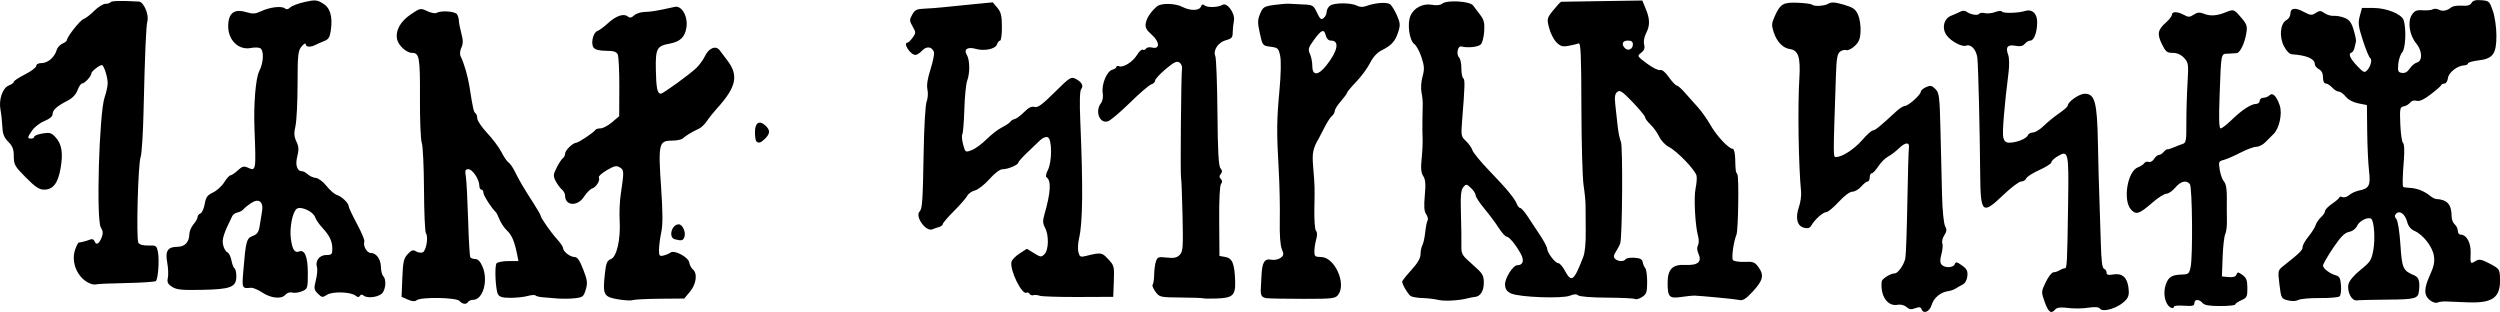 <?xml version="1.0" encoding="UTF-8" standalone="no"?>
<svg
   xmlns:dc="http://purl.org/dc/elements/1.1/"
   xmlns:cc="http://creativecommons.org/ns#"
   xmlns:rdf="http://www.w3.org/1999/02/22-rdf-syntax-ns#"
   xmlns:svg="http://www.w3.org/2000/svg"
   xmlns="http://www.w3.org/2000/svg"
   xmlns:sodipodi="http://sodipodi.sourceforge.net/DTD/sodipodi-0.dtd"
   xmlns:inkscape="http://www.inkscape.org/namespaces/inkscape"
   inkscape:version="1.0 (4035a4fb49, 2020-05-01)"
   sodipodi:docname="glyph2.svg"
   id="svg318"
   viewBox="0 0 219.182 27.351"
   version="1.1"
   height="27.351mm"
   width="219.182mm">
  <defs
     id="defs322" />
  <sodipodi:namedview
     inkscape:current-layer="g316"
     inkscape:window-maximized="1"
     inkscape:window-y="-9"
     inkscape:window-x="-9"
     inkscape:cy="43.694725"
     inkscape:cx="431.13497"
     inkscape:zoom="1.3285255"
     showgrid="false"
     id="namedview320"
     inkscape:window-height="1051"
     inkscape:window-width="1920"
     inkscape:pageshadow="2"
     inkscape:pageopacity="0"
     guidetolerance="10"
     gridtolerance="10"
     objecttolerance="10"
     borderopacity="1"
     bordercolor="#666666"
     pagecolor="#ffffff" />
  <g
     id="g316"
     transform="translate(-11.589,-135.433)">
    <path
       sodipodi:nodetypes="scsscscssssssssssssssssscssscsssssscssssssssssssscsscsssssssscsccccsssssssssssscsssscssssscssssssssscccsssssccccccsssssssscssssssssccsssssssssssscsssssscssssssssccsscccscssssssccccsccssscsssssssscscscsscssscsssscsssccccssccscssscssscssssssccccsssssssssssssssssssssscsssssssssscscscccscsssssscssssssscssssssssscssssssssssssssssscssccsssscssssscsccsssssssssscccssscssscssssscscccscsssccssscssssssssssssssssscsscsccscccccsscssssccscsccsssscsssssssscsssscsssssssscscssssscccssssscscsssscssscssscccssccscsssssssssssssccsssscccscssssssssccscccccsssscsssccccsccssssscsscscssscsssccscssssssccsscssscccscscsscsccsscssssssscssssssssssssssssssssccsssssssscsssssssccscscsccscscsscsssscsssccssssccssssccsssssscssssssssssccssssssssssssccccccssssscssccscccscsscssscssssscssscsssscscscsssssssssssccssssscccssscccccssccscscsssscsscssccsssscsccssssscsccsccsssscscccccsssscssccc"
       id="path324"
       d="m 180.062,162.555 c -0.081,-0.212 -0.205,-0.233 -0.561,-0.098 -0.348,0.132 -0.531,0.107 -0.768,-0.107 -0.187,-0.169 -0.499,-0.247 -0.784,-0.195 -0.881,0.16 -1.52,-0.78 -1.387,-2.04 0.026,-0.247 0.78,-0.716 1.151,-0.716 0.283,0 0.829,-0.791 0.926,-1.343 0.052,-0.295 0.13,-2.51 0.173,-4.923 0.043,-2.412 0.104,-4.538 0.135,-4.724 0.089,-0.535 -0.302,-0.527 -0.862,0.018 -0.283,0.275 -0.715,0.604 -0.961,0.731 -0.246,0.127 -0.629,0.51 -0.852,0.85 -0.222,0.341 -0.484,0.619 -0.582,0.619 -0.098,0 -0.177,0.161 -0.177,0.358 0,0.197 -0.081,0.358 -0.18,0.358 -0.099,0 -0.355,0.201 -0.569,0.448 -0.214,0.246 -0.561,0.448 -0.77,0.448 -0.229,0 -0.71,0.358 -1.203,0.895 -0.452,0.492 -0.939,0.895 -1.082,0.895 -0.287,0 -1.012,0.643 -1.306,1.159 -0.141,0.246 -0.307,0.3 -0.657,0.212 -0.602,-0.151 -0.774,-0.868 -0.439,-1.825 0.137,-0.39 0.221,-0.992 0.187,-1.336 -0.224,-2.257 -0.304,-7.496 -0.151,-9.934 0.115,-1.827 -0.089,-2.467 -0.815,-2.566 -0.619,-0.085 -1.154,-0.633 -1.429,-1.465 -0.205,-0.62 -0.194,-0.796 0.088,-1.42 0.49,-1.086 0.739,-1.232 2.022,-1.178 0.618,0.026 1.175,0.098 1.238,0.161 0.186,0.186 1.107,0.131 1.456,-0.086 0.246,-0.153 0.559,-0.132 1.319,0.088 0.825,0.24 1.042,0.39 1.262,0.873 0.146,0.321 0.248,0.972 0.227,1.448 -0.03,0.681 -0.141,0.961 -0.522,1.313 -0.266,0.247 -0.592,0.406 -0.725,0.355 -0.133,-0.051 -0.379,0.007 -0.547,0.13 -0.246,0.18 -0.317,0.587 -0.368,2.091 -0.25,7.476 -0.252,7.148 0.028,7.148 0.533,0 1.611,-0.707 2.298,-1.508 0.387,-0.451 0.798,-0.819 0.915,-0.819 0.191,0 0.647,-0.372 2.085,-1.703 0.264,-0.245 0.589,-0.445 0.721,-0.445 0.296,0 1.394,-0.982 1.394,-1.247 0,-0.106 0.205,-0.286 0.455,-0.4 0.388,-0.177 0.51,-0.153 0.824,0.161 0.34,0.34 0.375,0.634 0.45,3.746 0.045,1.858 0.106,4.389 0.136,5.626 0.031,1.261 0.146,2.419 0.264,2.638 0.167,0.312 0.153,0.476 -0.069,0.814 -0.153,0.233 -0.23,0.549 -0.171,0.702 0.059,0.153 0.022,0.581 -0.08,0.953 -0.132,0.479 -0.13,0.744 0.009,0.911 0.265,0.32 1.034,0.299 1.161,-0.032 0.086,-0.225 0.186,-0.208 0.631,0.109 0.423,0.301 0.517,0.487 0.474,0.935 -0.033,0.34 -0.195,0.63 -0.413,0.742 -0.197,0.101 -0.479,0.262 -0.627,0.358 -0.148,0.096 -0.46,0.201 -0.695,0.233 -0.631,0.087 -1.223,0.595 -1.4,1.202 -0.17,0.583 -0.708,0.818 -0.875,0.383 z m 10.792,-0.645 c -0.312,-0.879 -0.311,-0.901 0.092,-1.745 0.225,-0.47 0.529,-0.857 0.677,-0.86 0.148,-0.003 0.389,-0.082 0.537,-0.176 0.148,-0.094 0.349,-0.173 0.448,-0.174 0.203,-0.003 0.219,-0.302 0.299,-5.766 0.065,-4.429 0.024,-4.614 -0.91,-4.063 -0.304,0.18 -0.553,0.419 -0.553,0.532 0,0.113 -0.475,0.419 -1.056,0.679 -0.581,0.261 -1.102,0.594 -1.158,0.74 -0.056,0.147 -0.253,0.267 -0.436,0.267 -0.184,0 -0.881,0.524 -1.55,1.163 -1.865,1.785 -2.015,1.654 -2.046,-1.79 -0.037,-4.065 -0.167,-9.433 -0.247,-10.185 -0.078,-0.731 -0.558,-1.262 -0.991,-1.095 -0.352,0.135 -1.32,-0.379 -1.702,-0.904 -0.448,-0.615 -0.256,-1.466 0.388,-1.719 0.262,-0.103 0.623,-0.263 0.803,-0.357 0.198,-0.103 0.41,-0.106 0.537,-0.007 0.33,0.257 1.005,0.377 1.116,0.198 0.055,-0.09 0.28,-0.118 0.499,-0.063 0.219,0.055 0.636,0.01 0.925,-0.1 0.289,-0.11 0.55,-0.129 0.579,-0.041 0.057,0.171 1.42,0.141 2.002,-0.044 0.637,-0.202 1.085,0.201 1.085,0.976 0,0.88 -0.274,1.616 -0.6,1.616 -0.138,0 -0.356,0.127 -0.485,0.282 -0.168,0.203 -0.402,0.251 -0.83,0.17 -0.686,-0.129 -0.88,0.127 -0.621,0.814 0.09,0.239 0.103,0.915 0.029,1.508 -0.378,3.008 -0.566,5.317 -0.464,5.723 0.081,0.323 0.234,0.453 0.531,0.453 0.623,0 1.503,-0.348 1.614,-0.639 0.054,-0.141 0.259,-0.256 0.456,-0.256 0.197,0 0.623,-0.262 0.948,-0.582 0.325,-0.32 0.931,-0.814 1.348,-1.098 0.417,-0.284 0.758,-0.59 0.758,-0.68 0,-0.328 0.998,-1.03 1.472,-1.035 0.904,-0.011 1.102,0.718 1.17,4.29 0.033,1.723 0.09,3.898 0.128,4.833 0.037,0.935 0.094,2.701 0.126,3.923 0.041,1.576 0.123,2.244 0.281,2.297 0.123,0.041 0.224,0.193 0.224,0.337 0,0.196 0.146,0.237 0.582,0.163 0.783,-0.133 1.215,0.238 1.337,1.147 0.074,0.554 0.02,0.821 -0.223,1.089 -0.641,0.709 -2.051,1.15 -2.314,0.724 -0.056,-0.091 -0.403,-0.123 -0.771,-0.071 -0.845,0.119 -1.388,0.124 -2.24,0.023 -0.429,-0.051 -0.748,0.006 -0.872,0.156 -0.353,0.426 -0.6,0.25 -0.921,-0.654 z m 10.83,0.307 c -0.337,-0.406 -0.432,-1.177 -0.224,-1.808 0.229,-0.694 0.529,-0.884 1.431,-0.905 0.556,-0.013 0.631,-0.077 0.753,-0.641 0.206,-0.951 0.151,-7.032 -0.066,-7.294 -0.309,-0.373 -0.801,-0.253 -1.277,0.313 -0.249,0.295 -0.599,0.537 -0.78,0.537 -0.18,0 -0.729,0.348 -1.22,0.774 -1.164,1.009 -1.43,1.097 -1.875,0.619 -0.738,-0.792 -0.324,-3.358 0.599,-3.709 0.241,-0.092 0.495,-0.258 0.564,-0.369 0.069,-0.111 0.238,-0.159 0.377,-0.106 0.139,0.053 0.351,-0.062 0.472,-0.256 0.121,-0.194 0.312,-0.353 0.424,-0.353 0.112,0 0.302,-0.118 0.422,-0.263 0.12,-0.145 0.271,-0.251 0.335,-0.237 0.064,0.014 0.318,-0.062 0.565,-0.17 0.246,-0.108 0.594,-0.242 0.773,-0.299 0.285,-0.09 0.324,-0.311 0.316,-1.76 -0.005,-0.911 0.039,-2.487 0.099,-3.502 0.103,-1.753 0.088,-1.867 -0.302,-2.282 -0.271,-0.289 -0.607,-0.437 -0.99,-0.437 -0.507,0 -0.627,-0.098 -0.957,-0.781 -0.431,-0.89 -0.36,-1.246 0.381,-1.899 0.276,-0.243 0.502,-0.545 0.502,-0.671 0,-0.295 0.507,-0.282 1.065,0.027 0.375,0.207 0.499,0.203 0.851,-0.028 0.326,-0.214 0.516,-0.229 0.904,-0.073 0.542,0.218 1.124,0.178 1.89,-0.131 0.708,-0.286 0.728,-0.279 1.362,0.463 0.504,0.59 0.555,0.748 0.449,1.387 -0.146,0.877 -0.545,1.697 -0.843,1.73 -0.121,0.013 -0.461,0.033 -0.756,0.045 -0.637,0.025 -0.6,-0.16 -0.743,3.735 -0.073,2.008 -0.046,2.819 0.095,2.819 0.109,0 0.541,-0.334 0.96,-0.743 0.891,-0.869 1.708,-1.404 2.148,-1.405 0.172,-3.6e-4 0.313,-0.121 0.313,-0.269 0,-0.148 0.145,-0.269 0.322,-0.269 0.177,0 0.419,-0.097 0.538,-0.216 0.278,-0.278 0.624,0.067 0.902,0.901 0.239,0.719 -0.053,2.034 -0.555,2.503 -0.178,0.166 -0.497,0.484 -0.708,0.705 -0.211,0.222 -0.566,0.403 -0.789,0.403 -0.223,0 -0.854,0.233 -1.404,0.519 -0.55,0.285 -1.209,0.571 -1.464,0.635 -0.434,0.109 -0.456,0.166 -0.345,0.864 0.066,0.411 0.236,0.876 0.378,1.033 0.172,0.19 0.254,0.67 0.246,1.437 -0.007,0.633 -0.004,1.534 0.007,2.003 0.011,0.468 -0.055,0.992 -0.146,1.163 -0.091,0.172 -0.195,1.077 -0.229,2.013 l -0.063,1.7 0.583,0.056 c 0.398,0.038 0.617,-0.031 0.689,-0.219 0.093,-0.243 0.155,-0.239 0.53,0.033 0.34,0.247 0.426,0.475 0.43,1.144 0.005,0.758 -0.044,0.857 -0.531,1.073 -0.295,0.131 -0.537,0.299 -0.537,0.373 0,0.074 -0.594,0.135 -1.321,0.135 -0.955,0 -1.382,-0.074 -1.543,-0.269 -0.293,-0.354 -0.716,-0.343 -0.716,0.017 0,0.232 -0.169,0.274 -0.895,0.224 -0.492,-0.034 -0.895,-0.002 -0.895,0.072 1.7e-4,0.211 -0.295,0.157 -0.501,-0.09 z m -149.82,-0.404 c -0.271,-0.307 -3.389,-0.355 -3.748,-0.058 -0.154,0.128 -0.39,0.11 -0.771,-0.057 l -0.55,-0.241 0.067,-1.657 c 0.057,-1.426 0.124,-1.718 0.475,-2.092 0.328,-0.349 0.47,-0.396 0.722,-0.239 0.173,0.108 0.436,0.149 0.585,0.092 0.307,-0.118 0.524,-1.37 0.289,-1.67 -0.084,-0.108 -0.161,-1.835 -0.171,-3.837 -0.01,-2.002 -0.098,-3.847 -0.195,-4.1 -0.098,-0.252 -0.17,-2.02 -0.16,-3.929 0.017,-3.566 -0.052,-3.958 -0.7,-3.958 -0.488,0 -1.202,-0.658 -1.307,-1.204 -0.147,-0.769 0.289,-1.553 1.208,-2.173 0.822,-0.555 0.85,-0.56 1.443,-0.279 0.333,0.158 0.705,0.225 0.828,0.149 0.366,-0.226 1.614,-0.137 1.782,0.128 0.086,0.135 0.157,0.385 0.158,0.556 0.001,0.171 0.099,0.669 0.216,1.107 0.164,0.613 0.164,0.903 0.002,1.261 -0.13,0.285 -0.151,0.583 -0.056,0.772 0.286,0.568 0.625,1.732 0.766,2.635 0.299,1.916 0.373,2.244 0.527,2.339 0.088,0.054 0.159,0.26 0.159,0.457 0,0.197 0.393,0.776 0.873,1.287 0.48,0.511 1.043,1.267 1.252,1.68 0.209,0.413 0.485,0.816 0.614,0.895 0.129,0.079 0.373,0.426 0.543,0.77 0.402,0.817 0.785,1.471 1.601,2.733 0.367,0.568 0.667,1.087 0.667,1.154 0,0.186 0.925,1.507 1.476,2.109 0.27,0.295 0.492,0.625 0.492,0.733 0.001,0.304 0.617,0.788 1,0.788 0.257,0 0.453,0.28 0.769,1.094 0.366,0.945 0.397,1.186 0.223,1.766 -0.185,0.616 -0.264,0.679 -0.962,0.758 -0.418,0.048 -1.123,0.055 -1.566,0.017 -0.443,-0.038 -1.02,-0.086 -1.283,-0.107 -0.263,-0.021 -0.53,-0.09 -0.595,-0.155 -0.065,-0.065 -0.373,-0.045 -0.685,0.045 -0.312,0.089 -0.988,0.163 -1.502,0.163 -0.714,0 -0.975,-0.075 -1.106,-0.32 -0.211,-0.394 -0.307,-2.404 -0.129,-2.692 0.072,-0.116 0.533,-0.21 1.029,-0.21 h 0.899 l -0.117,-0.582 c -0.228,-1.138 -0.465,-1.698 -0.887,-2.095 -0.235,-0.221 -0.531,-0.656 -0.656,-0.966 -0.125,-0.31 -0.273,-0.604 -0.329,-0.654 -0.349,-0.31 -1.083,-1.455 -1.083,-1.689 0,-0.154 -0.081,-0.28 -0.179,-0.28 -0.098,0 -0.179,-0.155 -0.179,-0.343 0,-0.545 -0.595,-1.444 -0.956,-1.445 -0.28,-8.9e-4 -0.313,0.1 -0.224,0.67 0.058,0.369 0.146,2.07 0.197,3.779 0.05,1.71 0.136,3.18 0.19,3.267 0.054,0.087 0.253,0.159 0.443,0.159 0.229,0 0.441,0.226 0.63,0.671 0.52,1.224 0.037,2.909 -0.835,2.909 -0.176,0 -0.369,0.081 -0.43,0.179 -0.156,0.252 -0.497,0.211 -0.763,-0.092 z m 172.741,-0.077 c -0.52,-0.434 -0.51,-1.019 0.038,-2.216 0.334,-0.73 0.414,-1.132 0.331,-1.661 -0.126,-0.799 -0.937,-1.845 -1.685,-2.173 -0.334,-0.146 -0.557,-0.416 -0.654,-0.791 -0.178,-0.687 -0.649,-1.048 -0.961,-0.736 -0.164,0.164 -0.161,0.274 0.012,0.482 0.128,0.154 0.28,1.118 0.354,2.247 0.138,2.092 0.22,2.272 1.224,2.692 0.387,0.162 0.494,0.514 0.406,1.341 -0.074,0.698 -0.301,0.762 -2.737,0.781 -1.302,0.01 -2.525,0.04 -2.718,0.066 -0.458,0.062 -0.88,-0.775 -0.725,-1.435 0.068,-0.289 0.496,-0.792 1.056,-1.242 0.853,-0.684 0.959,-0.85 1.122,-1.752 0.169,-0.934 0.072,-2.463 -0.172,-2.707 -0.232,-0.232 -1.043,0.145 -1.24,0.576 -0.127,0.279 -0.405,0.493 -0.721,0.557 -0.39,0.078 -0.728,0.42 -1.398,1.413 -0.486,0.72 -0.884,1.415 -0.884,1.543 0,0.26 0.613,0.715 1.164,0.864 0.276,0.074 0.371,0.275 0.414,0.875 0.031,0.428 -0.021,0.855 -0.116,0.95 -0.095,0.095 -0.87,0.164 -1.724,0.155 -0.854,-0.009 -1.707,0.066 -1.897,0.167 -0.211,0.113 -0.569,0.126 -0.927,0.033 -0.566,-0.146 -0.588,-0.187 -0.733,-1.388 -0.148,-1.222 -0.144,-1.242 0.358,-1.638 1.42,-1.12 1.672,-1.368 1.672,-1.643 0,-0.165 0.23,-0.58 0.512,-0.922 0.281,-0.342 0.565,-0.793 0.631,-1.002 0.066,-0.209 0.278,-0.523 0.473,-0.699 0.194,-0.176 0.353,-0.418 0.353,-0.538 0,-0.12 0.281,-0.409 0.625,-0.644 0.344,-0.234 0.626,-0.484 0.627,-0.554 0,-0.071 0.125,-0.081 0.276,-0.023 0.151,0.058 0.418,-0.024 0.594,-0.182 0.175,-0.158 0.573,-0.339 0.884,-0.401 0.863,-0.173 1,-0.452 0.848,-1.729 -0.073,-0.614 -0.145,-2.16 -0.159,-3.436 l -0.025,-2.321 -0.755,-0.15 c -0.462,-0.092 -0.889,-0.32 -1.1,-0.588 -0.19,-0.241 -0.462,-0.438 -0.604,-0.438 -0.143,0 -0.406,-0.161 -0.584,-0.358 -0.178,-0.197 -0.432,-0.358 -0.565,-0.358 -0.148,0 -0.241,-0.205 -0.241,-0.531 0,-0.348 -0.124,-0.597 -0.358,-0.722 -0.197,-0.105 -0.358,-0.3 -0.358,-0.432 0,-0.481 -0.731,-0.797 -2.03,-0.877 -0.191,-0.012 -0.478,-0.313 -0.684,-0.716 -0.429,-0.84 -0.316,-1.991 0.224,-2.279 0.188,-0.101 0.342,-0.344 0.342,-0.54 0,-0.527 0.41,-0.594 1.165,-0.189 0.593,0.318 0.714,0.33 1.059,0.104 0.339,-0.222 0.44,-0.22 0.779,0.018 0.214,0.15 0.573,0.255 0.797,0.233 0.224,-0.022 0.651,0.057 0.951,0.176 0.427,0.169 0.599,0.398 0.8,1.062 0.141,0.465 0.231,0.926 0.2,1.025 -0.031,0.099 -0.088,0.34 -0.127,0.536 -0.039,0.197 -0.152,0.385 -0.252,0.418 -0.364,0.121 -0.1,0.619 0.782,1.474 0.268,0.259 0.381,0.281 0.558,0.104 0.321,-0.321 0.492,-0.963 0.289,-1.088 -0.096,-0.059 -0.383,-0.754 -0.639,-1.544 -0.398,-1.228 -0.437,-1.539 -0.274,-2.145 l 0.191,-0.709 h 1.011 c 1.147,0 2.475,0.539 2.645,1.074 0.243,0.765 0.167,2.482 -0.124,2.808 -0.159,0.178 -0.317,0.647 -0.351,1.041 -0.054,0.623 -0.011,0.723 0.33,0.772 0.258,0.037 0.49,-0.094 0.68,-0.384 0.158,-0.242 0.446,-0.481 0.638,-0.531 0.499,-0.131 0.459,-1.042 -0.075,-1.677 -0.588,-0.701 -0.773,-1.901 -0.385,-2.494 0.243,-0.371 0.42,-0.446 0.961,-0.406 0.365,0.026 0.761,-0.012 0.879,-0.085 0.118,-0.073 0.358,-0.059 0.532,0.03 0.338,0.174 0.702,0.105 1.096,-0.207 0.133,-0.105 0.549,-0.17 0.924,-0.142 0.484,0.035 0.73,-0.036 0.847,-0.244 0.119,-0.212 0.359,-0.278 0.866,-0.236 0.667,0.054 0.717,0.102 1.007,0.952 0.172,0.505 0.306,1.441 0.307,2.148 0.003,1.611 -0.301,2.028 -1.587,2.18 -0.498,0.059 -0.905,0.177 -0.905,0.261 0,0.085 -0.141,0.16 -0.313,0.167 -0.612,0.026 -1.386,0.625 -1.444,1.119 -0.031,0.263 -0.165,0.479 -0.298,0.479 -0.133,0 -0.269,0.068 -0.301,0.151 -0.033,0.083 -0.452,0.448 -0.931,0.811 -0.601,0.455 -0.98,0.626 -1.221,0.549 -0.212,-0.067 -0.433,-0.005 -0.561,0.158 -0.116,0.148 -0.372,0.299 -0.569,0.335 -0.331,0.06 -0.353,0.181 -0.296,1.581 0.034,0.834 0.142,1.565 0.239,1.626 0.106,0.066 0.136,0.639 0.076,1.432 -0.124,1.615 -0.14,2.335 -0.055,2.42 0.035,0.035 0.3,0.074 0.587,0.086 0.598,0.025 1.269,0.288 1.747,0.685 0.181,0.151 0.423,0.279 0.537,0.286 0.993,0.057 1.363,0.473 1.369,1.537 0.002,0.259 0.123,0.571 0.271,0.693 0.148,0.123 0.269,0.374 0.269,0.559 0,0.185 0.108,0.336 0.241,0.336 0.53,0 0.924,0.726 0.885,1.63 -0.041,0.954 -0.026,0.975 0.467,0.667 0.273,-0.17 0.496,-0.125 1.206,0.247 0.828,0.434 0.873,0.495 0.902,1.238 0.069,1.745 -0.609,2.25 -2.895,2.154 -0.788,-0.033 -1.633,-0.068 -1.88,-0.077 -0.246,-0.009 -0.568,0.036 -0.716,0.1 -0.15,0.065 -0.447,-0.033 -0.671,-0.221 z m -158.869,-0.067 c -1.221,-0.215 -1.313,-0.395 -1.12,-2.195 0.106,-0.99 0.188,-1.193 0.53,-1.324 0.517,-0.197 0.866,-1.741 0.769,-3.406 -0.037,-0.64 0.004,-1.647 0.091,-2.237 0.306,-2.073 0.303,-2.159 -0.072,-2.394 -0.298,-0.186 -0.477,-0.148 -1.15,0.246 -0.438,0.257 -0.751,0.541 -0.695,0.632 0.148,0.24 -0.22,0.847 -0.586,0.967 -0.172,0.056 -0.495,0.384 -0.718,0.728 -0.565,0.875 -1.654,0.806 -1.654,-0.104 0,-0.165 -0.126,-0.405 -0.28,-0.533 -0.154,-0.128 -0.398,-0.46 -0.541,-0.737 -0.236,-0.457 -0.227,-0.571 0.099,-1.209 0.198,-0.388 0.441,-0.755 0.541,-0.817 0.1,-0.062 0.182,-0.235 0.182,-0.386 0,-0.283 0.675,-0.941 0.975,-0.952 0.207,-0.007 1.597,-0.938 1.68,-1.125 0.033,-0.074 0.234,-0.134 0.448,-0.135 0.213,-1.8e-4 0.67,-0.241 1.014,-0.536 l 0.627,-0.535 0.01,-2.552 c 0.006,-1.404 -0.058,-2.693 -0.141,-2.865 -0.113,-0.234 -0.369,-0.313 -1.018,-0.313 -0.541,0 -0.948,-0.098 -1.084,-0.261 -0.285,-0.344 -0.066,-1.341 0.324,-1.477 0.163,-0.057 0.578,-0.363 0.923,-0.68 0.707,-0.651 1.389,-0.883 1.739,-0.592 0.176,0.146 0.32,0.121 0.56,-0.097 0.178,-0.161 0.6,-0.297 0.936,-0.301 0.539,-0.007 1.122,-0.106 2.627,-0.445 0.607,-0.137 1.162,0.841 1.019,1.796 -0.128,0.852 -0.541,1.255 -1.461,1.426 -1.143,0.212 -1.254,0.421 -1.221,2.3 0.028,1.599 0.132,2.091 0.44,2.091 0.187,0 2.466,-1.649 3.096,-2.24 0.268,-0.251 0.615,-0.728 0.773,-1.059 0.339,-0.714 0.964,-0.958 1.289,-0.502 0.122,0.171 0.404,0.543 0.627,0.828 1.061,1.355 0.852,2.376 -0.872,4.271 -0.302,0.332 -0.696,0.828 -0.876,1.101 -0.179,0.273 -0.493,0.574 -0.697,0.667 -0.589,0.27 -1.19,0.633 -1.407,0.85 -0.11,0.11 -0.548,0.2 -0.974,0.2 -1.133,0 -1.199,0.287 -0.941,4.06 0.154,2.256 0.158,3.319 0.014,3.992 -0.108,0.504 -0.196,1.187 -0.196,1.517 0,0.533 0.045,0.59 0.403,0.502 0.222,-0.054 0.496,-0.171 0.611,-0.261 0.327,-0.254 1.571,0.409 1.638,0.873 0.031,0.214 0.171,0.485 0.313,0.603 0.428,0.355 0.31,1.284 -0.248,1.952 l -0.505,0.605 -2.135,0.018 c -1.174,0.01 -2.256,0.065 -2.403,0.122 -0.148,0.057 -0.733,0.021 -1.302,-0.079 z m 71.918,0.051 c -0.295,-0.072 -0.899,-0.142 -1.343,-0.156 -0.443,-0.013 -0.911,-0.091 -1.041,-0.173 -0.235,-0.149 -0.749,-1.021 -0.749,-1.27 0,-0.072 0.361,-0.526 0.802,-1.009 0.546,-0.598 0.803,-1.038 0.806,-1.382 0.002,-0.277 0.077,-0.64 0.166,-0.807 0.089,-0.167 0.201,-0.679 0.249,-1.138 0.048,-0.459 0.141,-0.921 0.206,-1.027 0.066,-0.106 0.01,-0.348 -0.123,-0.538 -0.18,-0.256 -0.211,-0.684 -0.122,-1.652 0.091,-0.993 0.058,-1.4 -0.137,-1.698 -0.191,-0.291 -0.227,-0.683 -0.14,-1.525 0.064,-0.624 0.102,-1.416 0.084,-1.76 -0.018,-0.345 -0.025,-1.07 -0.015,-1.611 0.01,-0.541 0.022,-1.186 0.027,-1.432 0.005,-0.246 -0.046,-0.712 -0.113,-1.036 -0.067,-0.324 -0.025,-0.933 0.093,-1.355 0.18,-0.645 0.166,-0.914 -0.091,-1.699 -0.168,-0.513 -0.449,-1.033 -0.624,-1.156 -0.435,-0.305 -0.64,-1.756 -0.348,-2.462 0.296,-0.715 1.106,-1.13 1.91,-0.979 0.386,0.072 0.717,0.034 0.882,-0.103 0.409,-0.339 2.431,-0.22 2.705,0.16 0.122,0.168 0.404,0.542 0.627,0.829 0.324,0.419 0.394,0.705 0.348,1.432 -0.032,0.5 -0.163,1.017 -0.292,1.149 -0.225,0.231 -1.152,0.333 -1.705,0.187 -0.324,-0.086 -0.482,0.688 -0.198,0.971 0.107,0.107 0.194,0.536 0.194,0.953 0,0.418 0.075,0.805 0.166,0.862 0.159,0.098 0.144,0.671 -0.101,3.71 -0.105,1.303 -0.088,1.396 0.335,1.79 0.245,0.228 0.501,0.593 0.569,0.81 0.068,0.217 0.744,1.037 1.502,1.822 1.516,1.57 2.206,2.406 2.401,2.911 0.071,0.183 0.201,0.332 0.289,0.332 0.088,0 0.359,0.302 0.603,0.671 0.243,0.369 0.737,1.115 1.098,1.657 0.361,0.542 0.656,1.094 0.656,1.225 0,0.351 0.703,1.279 0.969,1.279 0.125,0 0.379,0.28 0.563,0.622 0.605,1.123 0.801,0.984 1.634,-1.159 0.15,-0.386 0.234,-1.246 0.218,-2.237 -0.014,-0.886 -0.02,-1.893 -0.014,-2.237 0.006,-0.345 -0.07,-1.15 -0.171,-1.79 -0.1,-0.64 -0.188,-3.725 -0.194,-6.856 -0.009,-4.576 -0.057,-5.676 -0.243,-5.604 -0.127,0.049 -0.521,0.143 -0.874,0.209 -0.535,0.1 -0.716,0.048 -1.075,-0.311 -0.238,-0.238 -0.526,-0.805 -0.641,-1.261 -0.203,-0.806 -0.192,-0.85 0.376,-1.558 0.322,-0.4 0.632,-0.73 0.689,-0.733 0.057,-0.003 1.68,-0.028 3.606,-0.057 l 3.502,-0.052 0.302,0.73 c 0.374,0.905 0.38,1.467 0.023,2.153 -0.162,0.311 -0.231,0.715 -0.166,0.975 0.082,0.326 0.012,0.518 -0.263,0.725 -0.368,0.278 -0.36,0.293 0.517,0.947 0.49,0.366 1.006,0.621 1.147,0.567 0.161,-0.062 0.447,0.17 0.769,0.625 0.282,0.398 0.593,0.727 0.691,0.731 0.098,0.004 0.421,0.288 0.716,0.63 0.295,0.343 0.801,0.909 1.123,1.26 0.322,0.35 0.822,1.055 1.112,1.566 0.536,0.949 1.606,2.093 1.957,2.093 0.111,0 0.204,0.384 0.217,0.895 0.026,1.046 0.034,1.104 0.193,1.351 0.145,0.228 0.073,4.892 -0.082,5.272 -0.256,0.627 -0.455,2.065 -0.309,2.24 0.086,0.103 0.544,0.172 1.018,0.152 0.773,-0.032 0.902,0.019 1.244,0.501 0.483,0.679 0.368,1.139 -0.526,2.103 -0.649,0.7 -0.895,0.837 -1.291,0.721 -0.191,-0.056 -3.396,-0.361 -3.849,-0.367 -0.148,-0.002 -0.659,0.053 -1.137,0.123 -1.037,0.15 -1.183,0.002 -1.187,-1.203 -0.004,-1.233 0.418,-1.67 1.553,-1.61 1.094,0.058 1.478,-0.267 1.153,-0.978 -0.129,-0.282 -0.147,-0.563 -0.047,-0.74 0.09,-0.16 0.094,-0.515 0.01,-0.808 -0.252,-0.879 -0.386,-3.403 -0.221,-4.161 0.086,-0.394 0.128,-0.894 0.094,-1.111 -0.075,-0.479 -1.712,-2.186 -2.455,-2.56 -0.295,-0.148 -0.67,-0.551 -0.833,-0.895 -0.163,-0.344 -0.506,-0.82 -0.762,-1.059 -0.256,-0.239 -0.465,-0.521 -0.465,-0.627 0,-0.106 -0.489,-0.702 -1.086,-1.324 -0.917,-0.954 -1.128,-1.095 -1.357,-0.905 -0.199,0.165 -0.247,0.443 -0.179,1.042 0.051,0.449 0.144,1.299 0.206,1.89 0.062,0.591 0.195,1.242 0.295,1.448 0.173,0.355 0.125,8.186 -0.054,8.862 -0.042,0.158 -0.209,0.489 -0.371,0.737 -0.22,0.336 -0.243,0.502 -0.092,0.653 0.246,0.246 0.787,0.266 0.931,0.035 0.057,-0.093 0.404,-0.149 0.77,-0.126 0.501,0.032 0.682,0.129 0.729,0.392 0.035,0.192 0.136,0.426 0.225,0.52 0.089,0.093 0.162,0.635 0.162,1.204 0,0.901 -0.057,1.071 -0.44,1.322 -0.242,0.158 -0.519,0.239 -0.616,0.179 -0.097,-0.06 -1.208,-0.114 -2.469,-0.12 -1.304,-0.006 -2.389,-0.091 -2.516,-0.197 -0.156,-0.129 -0.378,-0.122 -0.73,0.024 -0.674,0.279 -4.468,0.136 -5.159,-0.195 -0.383,-0.183 -0.515,-0.377 -0.529,-0.779 -0.02,-0.562 0.702,-1.698 1.079,-1.698 0.494,0 0.622,-0.395 0.314,-0.97 -0.43,-0.802 -1.033,-1.536 -1.262,-1.536 -0.107,0 -0.414,-0.342 -0.682,-0.761 -0.268,-0.418 -0.833,-1.176 -1.256,-1.684 -0.423,-0.508 -0.769,-1.038 -0.769,-1.177 0,-0.139 -0.185,-0.427 -0.411,-0.639 -0.387,-0.364 -0.426,-0.368 -0.675,-0.076 -0.207,0.243 -0.252,0.737 -0.207,2.279 0.032,1.083 0.05,2.343 0.041,2.801 -0.017,0.793 0.029,0.873 0.973,1.7 0.899,0.789 0.99,0.936 0.992,1.607 0.002,0.715 -0.31,1.208 -0.783,1.237 -0.11,0.007 -0.401,0.063 -0.647,0.125 -0.802,0.203 -2.047,0.266 -2.596,0.131 z m 17.095,-22.389 c 0,-0.242 -0.128,-0.339 -0.448,-0.339 -0.469,0 -0.589,0.324 -0.247,0.666 0.278,0.278 0.694,0.082 0.694,-0.327 z m -37.67,22.255 c -0.029,-0.029 -0.902,-0.06 -1.939,-0.069 -1.843,-0.015 -1.893,-0.026 -2.251,-0.51 -0.201,-0.272 -0.311,-0.549 -0.245,-0.615 0.066,-0.066 0.126,-0.458 0.132,-0.87 0.006,-0.412 0.077,-0.941 0.157,-1.174 0.131,-0.382 0.225,-0.415 0.952,-0.333 0.622,0.07 0.88,0.017 1.128,-0.231 0.291,-0.291 0.315,-0.622 0.251,-3.485 -0.039,-1.74 -0.098,-3.217 -0.13,-3.283 -0.074,-0.151 0.007,-9.13 0.086,-9.583 0.032,-0.183 -0.072,-0.418 -0.232,-0.522 -0.231,-0.15 -0.478,-0.031 -1.208,0.585 -0.505,0.426 -0.918,0.876 -0.918,1.002 0,0.126 -0.155,0.278 -0.344,0.338 -0.189,0.06 -1.031,0.784 -1.87,1.608 -0.839,0.824 -1.705,1.556 -1.924,1.625 -0.728,0.231 -1.155,-0.874 -0.613,-1.589 0.151,-0.199 0.212,-0.555 0.156,-0.904 -0.12,-0.736 0.361,-1.903 0.834,-2.027 0.198,-0.052 0.36,-0.163 0.36,-0.247 0,-0.084 0.106,-0.112 0.236,-0.062 0.374,0.144 1.204,-0.377 1.576,-0.99 0.188,-0.309 0.415,-0.516 0.505,-0.46 0.09,0.056 0.219,0.013 0.285,-0.095 0.067,-0.108 0.305,-0.15 0.529,-0.094 0.703,0.176 0.688,-0.491 -0.025,-1.122 -0.484,-0.428 -0.593,-0.641 -0.524,-1.021 0.085,-0.467 0.449,-1.009 0.983,-1.465 0.358,-0.306 1.603,-0.28 2.228,0.046 0.68,0.354 1.478,0.344 1.618,-0.021 0.079,-0.206 0.175,-0.236 0.332,-0.106 0.248,0.205 1.2,0.172 1.564,-0.053 0.405,-0.25 1.129,0.757 1.001,1.394 -0.058,0.292 -0.106,0.759 -0.106,1.04 0,0.424 -0.097,0.535 -0.581,0.66 -0.683,0.177 -1.162,0.888 -0.943,1.398 0.081,0.188 0.164,2.415 0.186,4.949 0.028,3.379 0.098,4.68 0.263,4.878 0.164,0.198 0.172,0.333 0.028,0.507 -0.143,0.173 -0.142,0.292 0.006,0.44 0.141,0.141 0.147,0.273 0.018,0.434 -0.114,0.142 -0.177,1.408 -0.162,3.273 l 0.023,3.041 0.524,0.091 c 0.606,0.106 0.804,0.596 0.852,2.112 0.04,1.253 -0.204,1.481 -1.63,1.527 -0.613,0.02 -1.139,0.012 -1.168,-0.018 z m 5.584,-0.007 c -0.472,-0.054 -0.578,-0.24 -0.53,-0.928 0.011,-0.148 0.036,-0.631 0.056,-1.074 0.053,-1.147 0.265,-1.491 0.848,-1.375 0.268,0.053 0.623,-0.013 0.814,-0.153 0.296,-0.217 0.31,-0.314 0.118,-0.777 -0.139,-0.336 -0.204,-1.272 -0.178,-2.558 0.023,-1.115 -0.018,-3.075 -0.092,-4.355 -0.191,-3.334 -0.181,-4.365 0.061,-6.981 0.129,-1.387 0.155,-2.616 0.066,-3.043 -0.139,-0.664 -0.2,-0.723 -0.847,-0.805 -0.691,-0.089 -0.7,-0.1 -0.937,-1.175 -0.207,-0.933 -0.203,-1.174 0.025,-1.719 0.243,-0.581 0.345,-0.645 1.213,-0.767 0.522,-0.073 1.109,-0.122 1.306,-0.108 0.197,0.014 0.76,0.042 1.251,0.062 0.846,0.035 0.909,0.073 1.217,0.723 0.268,0.567 0.369,0.649 0.584,0.47 0.143,-0.119 0.26,-0.357 0.26,-0.53 0,-0.173 0.125,-0.418 0.277,-0.544 0.335,-0.278 1.861,-0.286 2.373,-0.012 0.229,0.123 0.527,0.14 0.784,0.045 0.831,-0.307 1.869,-0.383 2.142,-0.158 0.147,0.122 0.415,0.564 0.595,0.984 0.29,0.671 0.301,0.848 0.094,1.474 -0.262,0.793 -0.588,1.146 -1.465,1.584 -0.378,0.189 -0.741,0.59 -0.997,1.102 -0.222,0.443 -0.765,1.182 -1.208,1.643 -0.443,0.461 -0.805,0.893 -0.805,0.961 0,0.068 -0.242,0.399 -0.537,0.735 -0.295,0.336 -0.537,0.72 -0.537,0.852 0,0.132 -0.114,0.335 -0.253,0.45 -0.139,0.116 -0.422,0.548 -0.628,0.962 -0.206,0.413 -0.445,0.872 -0.532,1.02 -0.501,0.856 -0.584,1.269 -0.487,2.435 0.146,1.749 0.146,1.763 0.108,3.713 -0.019,0.988 0.044,1.842 0.145,1.942 0.114,0.114 0.12,0.385 0.018,0.742 -0.089,0.309 -0.161,0.784 -0.161,1.056 0,0.437 0.066,0.493 0.582,0.493 1.188,1e-5 2.245,2.325 1.505,3.311 -0.248,0.331 -0.477,0.358 -3.013,0.358 -1.509,0 -2.966,-0.025 -3.236,-0.057 z m 5.209,-20.406 c 1.009,-1.274 1.18,-2.181 0.409,-2.181 -0.22,0 -0.386,-0.166 -0.46,-0.46 -0.149,-0.595 -0.383,-0.501 -1.051,0.421 -0.478,0.66 -0.518,0.805 -0.334,1.209 0.115,0.252 0.209,0.737 0.209,1.077 0,0.853 0.522,0.826 1.227,-0.065 z m -93.29,19.905 c -0.375,-0.246 -0.818,-0.433 -0.985,-0.416 -0.789,0.078 -0.801,0.052 -0.682,-1.398 0.223,-2.712 0.283,-2.937 0.832,-3.145 0.384,-0.145 0.523,-0.337 0.599,-0.827 0.054,-0.351 0.149,-0.924 0.21,-1.274 0.158,-0.897 -0.253,-1.238 -0.948,-0.785 -0.271,0.177 -0.574,0.421 -0.672,0.543 -0.098,0.122 -0.331,0.249 -0.518,0.282 -0.186,0.033 -0.398,0.181 -0.471,0.328 -0.76,1.543 -0.909,2.014 -0.798,2.52 0.066,0.301 0.231,0.589 0.367,0.641 0.136,0.052 0.298,0.37 0.361,0.706 0.063,0.336 0.186,0.655 0.273,0.709 0.087,0.054 0.159,0.366 0.159,0.693 0,0.952 -0.473,1.139 -3.002,1.19 -1.798,0.036 -2.241,-0.009 -2.634,-0.267 -0.379,-0.248 -0.452,-0.406 -0.368,-0.79 0.058,-0.264 0.032,-0.867 -0.056,-1.339 -0.191,-1.018 0.047,-1.379 0.908,-1.379 0.632,0 1.022,-0.413 1.031,-1.091 0.003,-0.256 0.167,-0.651 0.364,-0.878 0.197,-0.227 0.358,-0.513 0.358,-0.635 0,-0.122 0.113,-0.265 0.251,-0.318 0.138,-0.053 0.306,-0.424 0.374,-0.824 0.101,-0.597 0.232,-0.779 0.731,-1.016 0.334,-0.159 0.777,-0.562 0.984,-0.896 0.206,-0.334 0.453,-0.607 0.548,-0.607 0.095,0 0.382,-0.194 0.638,-0.432 0.391,-0.362 0.534,-0.401 0.888,-0.239 0.712,0.325 0.721,0.274 0.576,-3.401 -0.085,-2.143 0.106,-4.463 0.414,-5.054 0.403,-0.772 0.433,-1.892 0.055,-2.037 -0.149,-0.057 -0.5,-0.058 -0.781,-0.002 -1.067,0.213 -1.992,-0.669 -1.992,-1.899 0,-1.157 0.517,-1.563 1.586,-1.242 0.568,0.17 0.796,0.156 1.297,-0.08 0.76,-0.359 1.791,-0.484 2.079,-0.253 0.148,0.119 0.3,0.094 0.472,-0.077 0.139,-0.139 0.707,-0.355 1.263,-0.479 0.909,-0.203 1.066,-0.193 1.58,0.108 0.659,0.385 0.889,1.13 0.724,2.35 -0.084,0.622 -0.197,0.813 -0.57,0.959 -0.256,0.1 -0.606,0.254 -0.777,0.342 -0.443,0.228 -0.852,0.197 -0.859,-0.064 -0.003,-0.123 -0.164,-0.034 -0.358,0.199 -0.318,0.381 -0.352,0.705 -0.356,3.312 -0.002,1.589 -0.086,3.244 -0.186,3.678 -0.143,0.619 -0.124,0.909 0.084,1.35 0.212,0.446 0.227,0.716 0.075,1.315 -0.194,0.765 -0.014,1.291 0.442,1.291 0.103,0 0.326,0.125 0.495,0.278 0.169,0.153 0.485,0.291 0.701,0.308 0.217,0.016 0.631,0.329 0.922,0.697 0.291,0.367 0.694,0.72 0.897,0.784 0.436,0.138 1.049,0.717 1.049,0.991 0,0.106 0.326,0.802 0.726,1.547 0.399,0.744 0.692,1.443 0.65,1.552 -0.138,0.364 0.219,1.004 0.56,1.004 0.49,0 0.881,0.539 0.894,1.233 0.006,0.333 0.097,0.692 0.202,0.797 0.267,0.267 0.237,1.06 -0.055,1.46 -0.271,0.371 -1.321,0.53 -1.658,0.25 -0.142,-0.118 -0.254,-0.111 -0.334,0.02 -0.087,0.141 -0.192,0.138 -0.372,-0.012 -0.412,-0.342 -2.037,-0.392 -2.516,-0.078 -0.386,0.253 -0.448,0.245 -0.796,-0.103 -0.343,-0.343 -0.359,-0.452 -0.175,-1.183 0.112,-0.443 0.155,-0.956 0.097,-1.14 -0.175,-0.55 0.219,-1.064 0.815,-1.064 0.473,0 0.531,-0.06 0.531,-0.549 0,-0.661 -0.236,-1.152 -0.897,-1.868 -0.273,-0.295 -0.547,-0.698 -0.61,-0.895 -0.158,-0.498 -1.267,-1.003 -1.617,-0.737 -0.368,0.28 -0.637,1.653 -0.512,2.615 0.123,0.948 0.332,1.274 0.721,1.125 0.502,-0.193 0.767,0.466 0.767,1.91 0,1.305 -0.018,1.362 -0.492,1.572 -0.271,0.12 -0.659,0.174 -0.863,0.121 -0.219,-0.057 -0.466,0.018 -0.604,0.184 -0.34,0.409 -1.252,0.326 -2.035,-0.187 z m 68.151,0.281 c -0.189,-0.067 -0.436,-0.088 -0.549,-0.045 -0.113,0.042 -0.26,-0.01 -0.326,-0.117 -0.066,-0.107 -0.184,-0.154 -0.263,-0.106 -0.404,0.25 -1.515,-2.032 -1.324,-2.717 0.049,-0.175 0.372,-0.502 0.719,-0.725 l 0.629,-0.406 0.623,0.385 c 0.582,0.36 0.643,0.365 0.922,0.087 0.371,-0.371 0.397,-1.659 0.046,-2.315 -0.199,-0.371 -0.211,-0.618 -0.059,-1.146 0.562,-1.951 0.621,-2.988 0.185,-3.283 -0.084,-0.057 -0.03,-0.339 0.12,-0.626 0.381,-0.731 0.375,-2.733 -0.009,-2.881 -0.164,-0.063 -0.446,0.049 -0.671,0.266 -0.213,0.206 -0.73,0.7 -1.148,1.099 -0.418,0.398 -0.761,0.785 -0.762,0.859 -0.002,0.197 -0.902,0.582 -1.363,0.582 -0.251,0 -0.685,0.323 -1.173,0.871 -0.426,0.479 -0.994,0.923 -1.262,0.987 -0.268,0.064 -0.574,0.278 -0.68,0.477 -0.106,0.199 -0.632,0.8 -1.169,1.337 -0.536,0.536 -0.975,1.048 -0.975,1.137 0,0.089 -0.141,0.203 -0.313,0.252 -0.172,0.05 -0.439,0.142 -0.593,0.206 -0.58,0.241 -1.558,-1.132 -1.118,-1.571 0.227,-0.227 0.273,-0.9 0.345,-5.038 0.041,-2.373 0.154,-4.321 0.266,-4.597 0.107,-0.264 0.139,-0.734 0.071,-1.044 -0.084,-0.382 0.004,-0.962 0.273,-1.797 0.218,-0.678 0.349,-1.358 0.29,-1.51 -0.18,-0.469 -0.647,-0.521 -1.027,-0.113 -0.195,0.21 -0.46,0.381 -0.589,0.381 -0.447,0 -1.127,-1.061 -0.692,-1.08 0.074,-0.003 0.275,-0.199 0.446,-0.435 0.297,-0.408 0.297,-0.456 0,-0.977 -0.285,-0.5 -0.288,-0.591 -0.036,-1.042 0.232,-0.415 0.404,-0.499 1.074,-0.523 0.439,-0.016 1.2,-0.073 1.693,-0.128 0.492,-0.055 1.66,-0.173 2.596,-0.262 l 1.701,-0.163 0.396,0.47 c 0.322,0.381 0.398,0.697 0.403,1.678 0.004,0.665 -0.069,1.208 -0.161,1.208 -0.092,0 -0.215,0.151 -0.273,0.335 -0.127,0.401 -1.105,0.605 -1.86,0.388 -0.714,-0.205 -1.085,0.041 -0.787,0.521 0.273,0.441 0.291,1.598 0.035,2.272 -0.104,0.273 -0.215,1.399 -0.248,2.501 -0.032,1.102 -0.112,2.09 -0.177,2.196 -0.065,0.105 -0.033,0.508 0.071,0.895 0.188,0.697 0.195,0.702 0.748,0.496 0.307,-0.114 0.89,-0.539 1.295,-0.945 0.405,-0.406 1.019,-0.88 1.363,-1.054 0.345,-0.174 0.68,-0.4 0.746,-0.503 0.066,-0.102 0.232,-0.203 0.368,-0.223 0.136,-0.02 0.505,-0.293 0.819,-0.607 0.407,-0.407 0.672,-0.538 0.924,-0.458 0.275,0.087 0.669,-0.2 1.761,-1.285 1.294,-1.285 1.44,-1.381 1.82,-1.19 0.549,0.276 0.744,0.624 0.51,0.906 -0.128,0.155 -0.154,1.1 -0.079,2.87 0.245,5.735 0.212,8.861 -0.107,10.199 -0.099,0.416 -0.127,0.969 -0.062,1.228 0.102,0.406 0.184,0.454 0.602,0.351 1.395,-0.345 1.447,-0.338 2.011,0.266 0.522,0.558 0.543,0.643 0.493,1.944 l -0.052,1.361 -3.058,0.013 c -1.682,0.007 -3.212,-0.042 -3.401,-0.109 z m -83.132,-1.029 c -1.133,-0.374 -1.823,-1.807 -1.435,-2.982 0.115,-0.35 0.264,-0.642 0.33,-0.65 0.27,-0.031 0.675,-0.138 0.969,-0.256 0.205,-0.083 0.349,-0.028 0.422,0.161 0.14,0.364 0.403,0.203 0.625,-0.38 0.126,-0.33 0.104,-0.559 -0.079,-0.838 -0.423,-0.645 -0.151,-10.047 0.33,-11.428 0.145,-0.418 0.266,-0.969 0.267,-1.225 0.003,-0.542 -0.335,-1.593 -0.512,-1.593 -0.217,0 -0.917,0.553 -0.917,0.724 0,0.245 -0.585,0.887 -0.809,0.887 -0.106,0 -0.288,0.263 -0.404,0.584 -0.139,0.384 -0.442,0.703 -0.886,0.931 -0.932,0.479 -1.302,0.814 -1.302,1.179 0,0.194 -0.262,0.416 -0.698,0.59 -0.384,0.153 -0.867,0.517 -1.074,0.808 -0.448,0.628 -0.464,0.742 -0.108,0.742 0.148,0 0.269,-0.073 0.269,-0.163 0,-0.09 0.326,-0.218 0.724,-0.286 0.628,-0.106 0.78,-0.063 1.137,0.323 0.555,0.599 0.685,1.385 0.451,2.73 -0.228,1.311 -0.659,1.871 -1.442,1.871 -0.431,0 -0.773,-0.227 -1.604,-1.063 -0.97,-0.976 -1.056,-1.128 -1.056,-1.855 0,-0.621 -0.104,-0.896 -0.482,-1.274 -0.368,-0.368 -0.491,-0.68 -0.521,-1.322 -0.021,-0.462 -0.095,-1.133 -0.165,-1.492 -0.171,-0.885 0.188,-1.92 0.738,-2.129 0.236,-0.09 0.43,-0.233 0.43,-0.318 0,-0.085 0.443,-0.378 0.985,-0.652 0.541,-0.274 0.985,-0.609 0.985,-0.745 0,-0.151 0.194,-0.247 0.497,-0.247 0.526,0 1.134,-0.545 1.299,-1.163 0.052,-0.197 0.274,-0.438 0.492,-0.535 0.218,-0.097 0.397,-0.236 0.397,-0.308 0,-0.284 1.159,-1.756 1.457,-1.85 0.174,-0.055 0.594,-0.378 0.933,-0.717 0.339,-0.339 0.782,-0.617 0.983,-0.617 0.201,0 0.406,-0.066 0.456,-0.146 0.076,-0.123 1.024,-0.143 2.491,-0.053 0.409,0.025 0.885,1.127 0.738,1.709 -0.12,0.479 -0.215,2.709 -0.339,7.969 -0.045,1.915 -0.159,3.687 -0.253,3.938 -0.229,0.61 -0.402,7.199 -0.198,7.529 0.101,0.164 0.428,0.253 0.881,0.241 0.684,-0.018 0.726,0.012 0.836,0.595 0.13,0.692 0.011,2.325 -0.183,2.519 -0.07,0.07 -1.23,0.15 -2.577,0.176 -1.347,0.027 -2.53,0.076 -2.628,0.111 -0.098,0.034 -0.3,0.022 -0.448,-0.027 z m 51.15,-3.92 c -0.583,-0.152 -0.28,-1.309 0.343,-1.309 0.324,0 0.637,0.667 0.505,1.081 -0.111,0.349 -0.246,0.385 -0.848,0.228 z m 7.145,-8.588 c -0.066,-0.066 -0.119,-0.431 -0.119,-0.811 0,-0.817 0.376,-1.061 0.902,-0.585 0.446,0.403 0.444,0.707 -0.007,1.157 -0.375,0.375 -0.577,0.437 -0.776,0.239 z"
       style="fill:#000000;stroke-width:0.179" />
  </g>
</svg>
